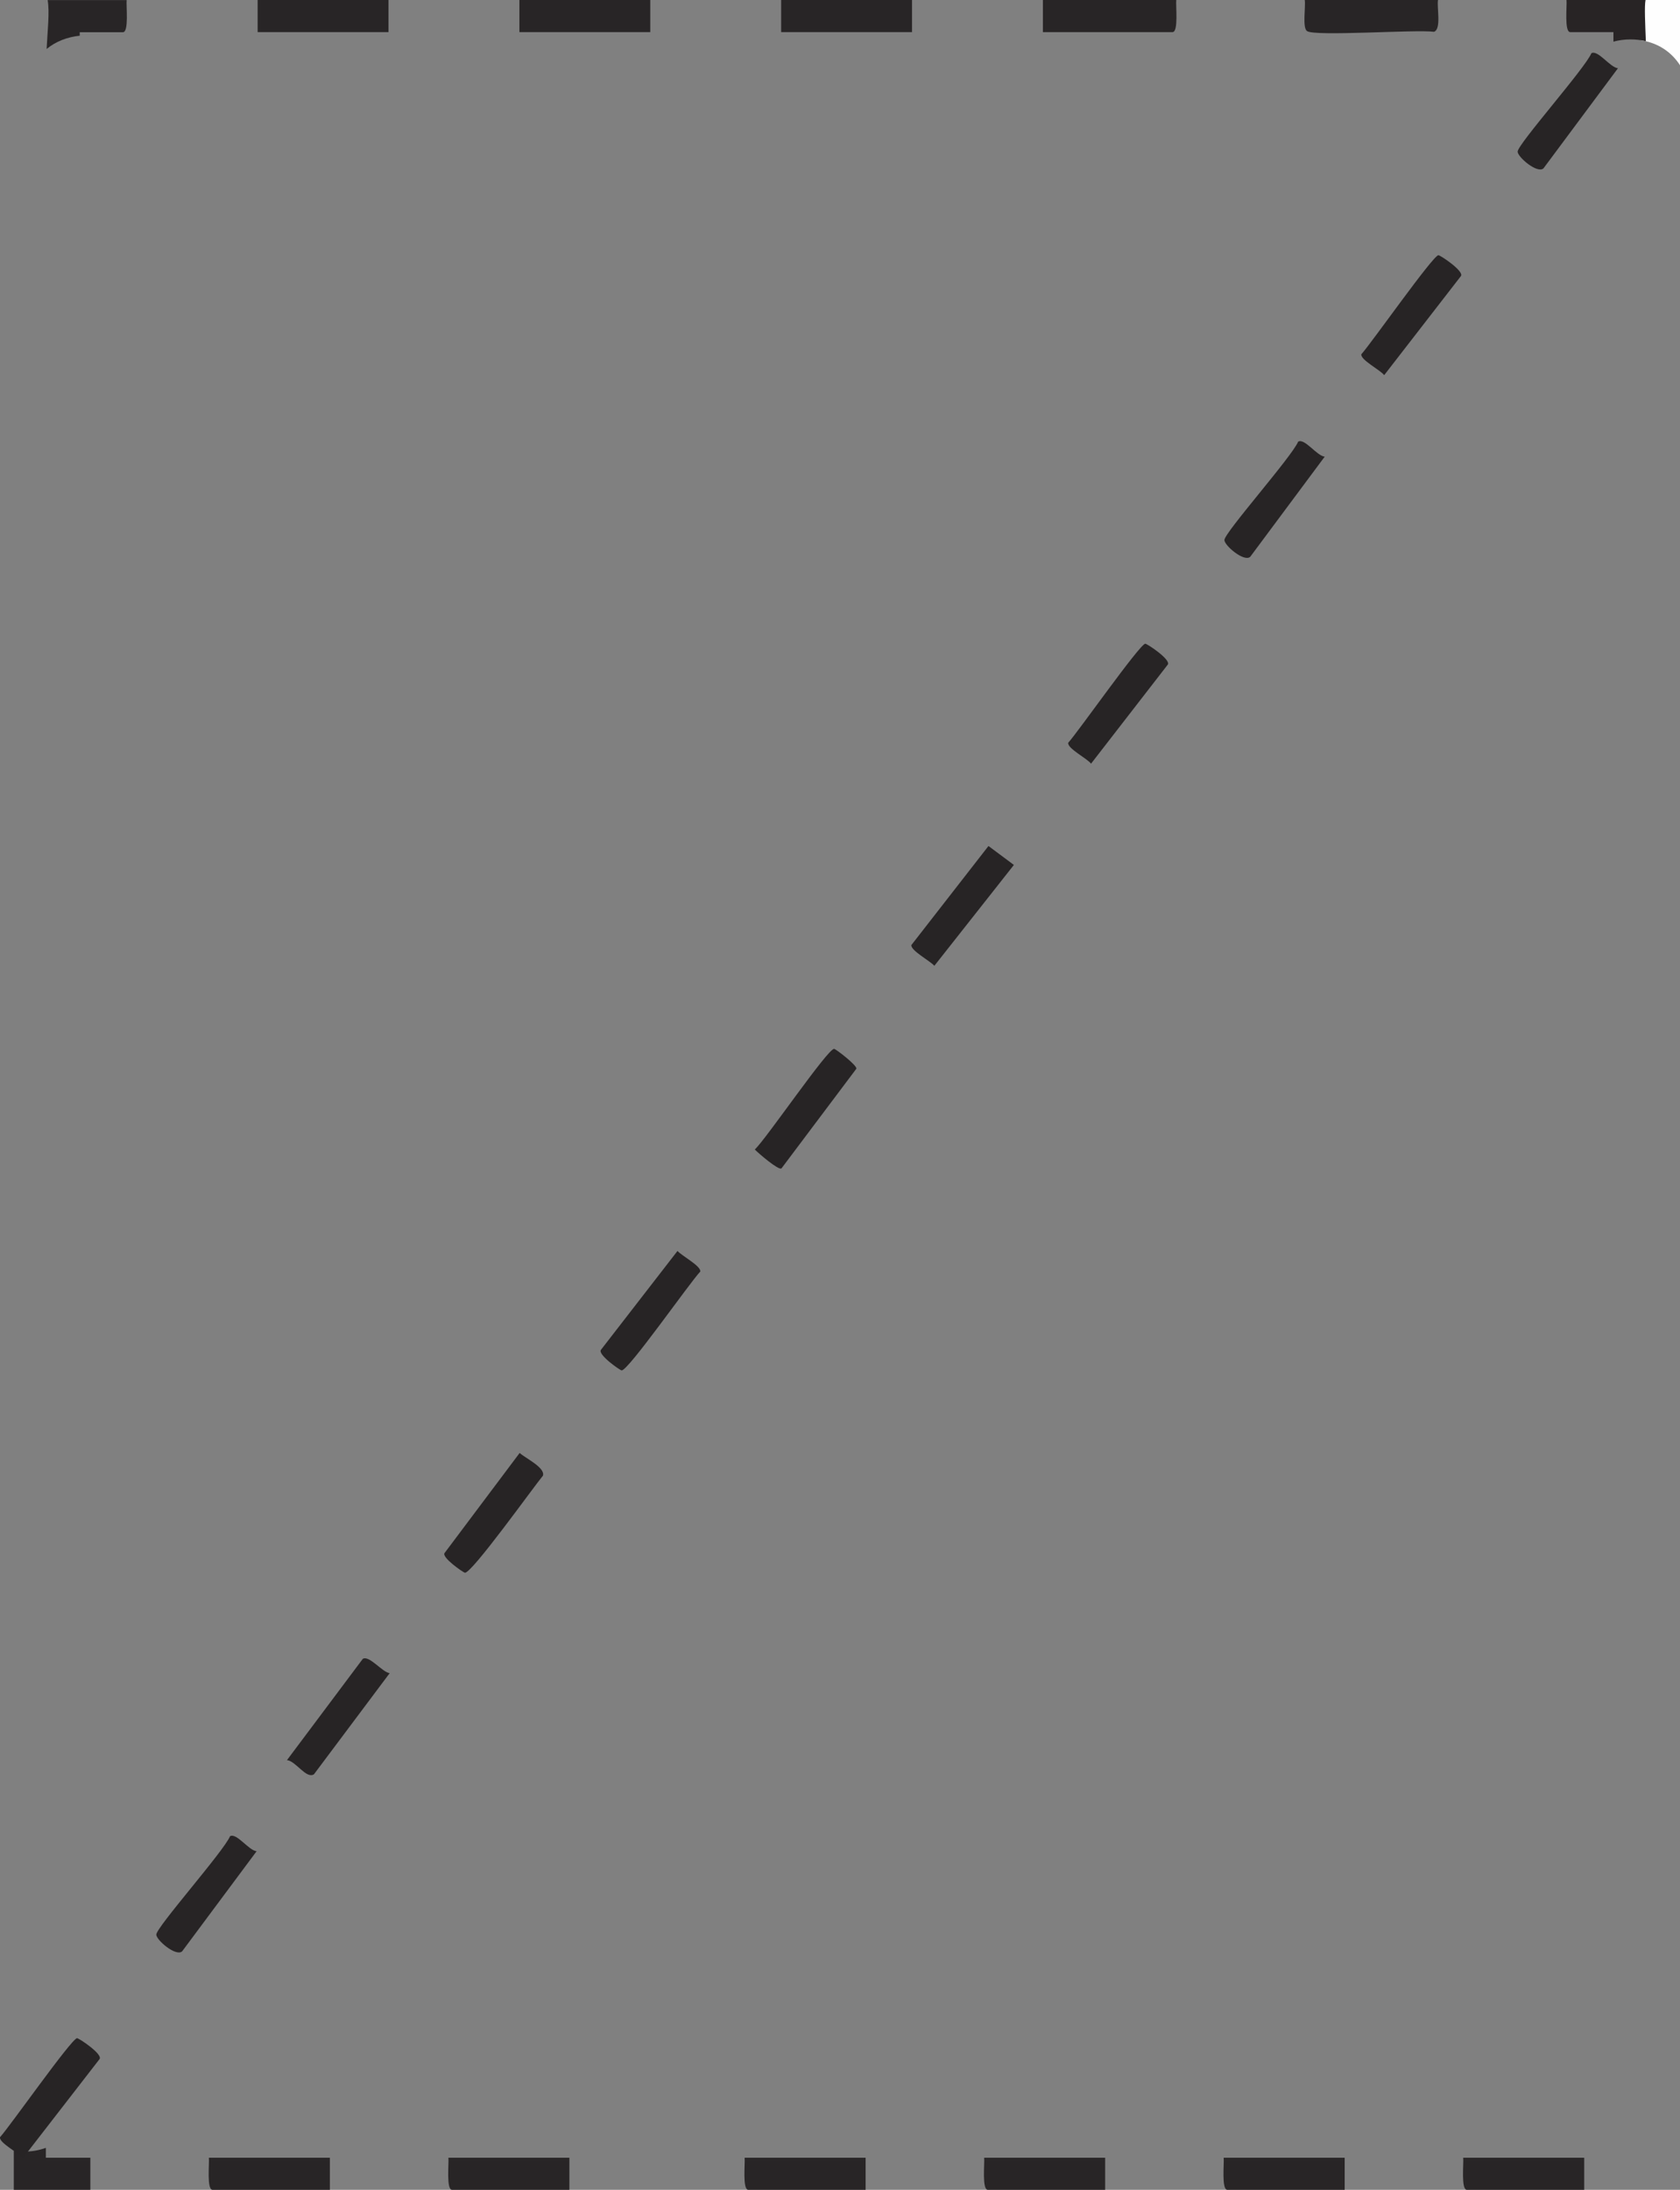 <?xml version="1.0" encoding="UTF-8"?>
<svg id="Layer_2" data-name="Layer 2" xmlns="http://www.w3.org/2000/svg" viewBox="0 0 163.28 212.77">
  <rect x="0" y="0" width="163.28" height="212.77" fill="#808080" stroke="none"/>
  <defs>
    <style>
      .cls-1 {
        fill: #fefefe;
      }

      .cls-2 {
        fill: #272425;
      }

      .cls-3 {
        fill: #282425;
      }

      .cls-4 {
        fill: #282526;
      }
    </style>
  </defs>
  <g id="Layer_1-2" data-name="Layer 1">
    <g>
      <path class="cls-1" d="M159.45,3.91c1.76.26,3.03,1.19,3.83,2.43V0h-3.36l-.52.28c.04,1.21.05,2.42.05,3.63Z"/>
      <path class="cls-4" d="M114.32,0c-.06.55.23,3.12-.36,3.12h-12.6V0h12.96Z"/>
      <path class="cls-4" d="M139.76,0c-.13.69.35,2.84-.39,3.09-1.74-.24-11.57.47-12.34-.07-.47-.33-.12-2.35-.22-3.02h12.96Z"/>
      <rect class="cls-4" x="25.04" y="0" width="12.72" height="3.12"/>
      <rect class="cls-4" x="50.48" y="0" width="12.72" height="3.12"/>
      <rect class="cls-4" x="75.92" y="0" width="12.72" height="3.12"/>
      <path class="cls-4" d="M4.53,4.76c.89-.74,2.04-1.17,3.22-1.29v-.34h4.2c.59,0,.3-2.57.36-3.12h-7.68c.21,1.13-.02,3.08-.1,4.76Z"/>
      <path class="cls-3" d="M156.8,4.05c.51-.14,1.06-.22,1.67-.22.53,0,1.03.06,1.49.17-.06-1.65-.15-3.38-.03-4h-7.68c.06.55-.23,3.12.36,3.12h4.2v.93Z"/>
      <path class="cls-4" d="M8.78,209.65h-4.32v-.96c-.64.23-1.36.37-2.16.37-.34,0-.65-.03-.96-.07v3.78h7.44s0-3.12,0-3.12Z"/>
      <path class="cls-2" d="M96.07,82.2l2.47,1.84-7.73,9.8c-.37-.45-2.33-1.49-2.23-2.02l7.49-9.62Z"/>
      <path class="cls-2" d="M65.84,121.54c.4.47,2.31,1.47,2.22,2.01-1.01,1.05-7.05,9.71-7.65,9.6-.2-.04-2.32-1.53-2.01-1.99l7.45-9.62Z"/>
      <path class="cls-2" d="M50.5,141.17c.54.5,2.51,1.42,2.27,2.21-.91,1.09-6.94,9.54-7.59,9.43-.17-.03-2.33-1.52-1.96-1.93l7.28-9.7Z"/>
      <path class="cls-2" d="M37.88,162.56l-7.37,9.84c-.76.47-1.76-1.3-2.62-1.38l7.37-9.84c.62-.38,1.91,1.32,2.62,1.39Z"/>
      <path class="cls-2" d="M111.31,62.55c.15-.03,2.51,1.54,2.19,2.02l-7.46,9.63c-.37-.5-2.32-1.48-2.22-2.03.98-1.08,6.89-9.51,7.49-9.63Z"/>
      <path class="cls-2" d="M75.94,113.53c-.29.19-2.24-1.49-2.58-1.84,1.09-1.01,7.08-9.8,7.71-9.78.15,0,2.25,1.61,2.16,1.93l-7.29,9.7Z"/>
      <path class="cls-2" d="M128.75,44.37l-7.24,9.73c-.6.54-2.52-1.11-2.51-1.63.02-.74,6.54-8.07,7.17-9.56.64-.35,1.81,1.39,2.58,1.46Z"/>
      <path class="cls-4" d="M153.97,209.65v3.12h-11.4c-.59,0-.3-2.58-.36-3.12h11.76Z"/>
      <path class="cls-4" d="M32.06,209.65v3.12h-11.4c-.59,0-.3-2.58-.36-3.12h11.76Z"/>
      <path class="cls-4" d="M55.34,209.65v3.12h-11.4c-.59,0-.3-2.58-.36-3.12h11.76Z"/>
      <path class="cls-4" d="M84.13,209.65v3.12h-11.4c-.59,0-.3-2.58-.36-3.12h11.76Z"/>
      <path class="cls-4" d="M107.41,209.65v3.12h-11.4c-.59,0-.3-2.58-.36-3.12h11.76Z"/>
      <path class="cls-4" d="M130.69,209.65v3.12h-11.4c-.59,0-.3-2.58-.36-3.12h11.76Z"/>
    </g>
    <path class="cls-2" d="M139.8,24.8c.15-.03,2.51,1.54,2.19,2.02l-7.46,9.63c-.37-.5-2.32-1.48-2.22-2.03.98-1.08,6.89-9.51,7.49-9.63Z"/>
    <path class="cls-2" d="M157.25,6.63l-7.24,9.73c-.6.54-2.52-1.11-2.51-1.63.02-.74,6.54-8.07,7.17-9.56.64-.35,1.81,1.39,2.58,1.46Z"/>
    <path class="cls-2" d="M7.49,198.04c.15-.03,2.51,1.54,2.19,2.02l-7.46,9.63c-.37-.5-2.32-1.48-2.22-2.03.98-1.08,6.89-9.51,7.49-9.63Z"/>
    <path class="cls-2" d="M24.94,179.87l-7.24,9.73c-.6.54-2.52-1.11-2.51-1.63.02-.74,6.54-8.07,7.17-9.56.64-.35,1.81,1.39,2.58,1.46Z"/>
  </g>
</svg>